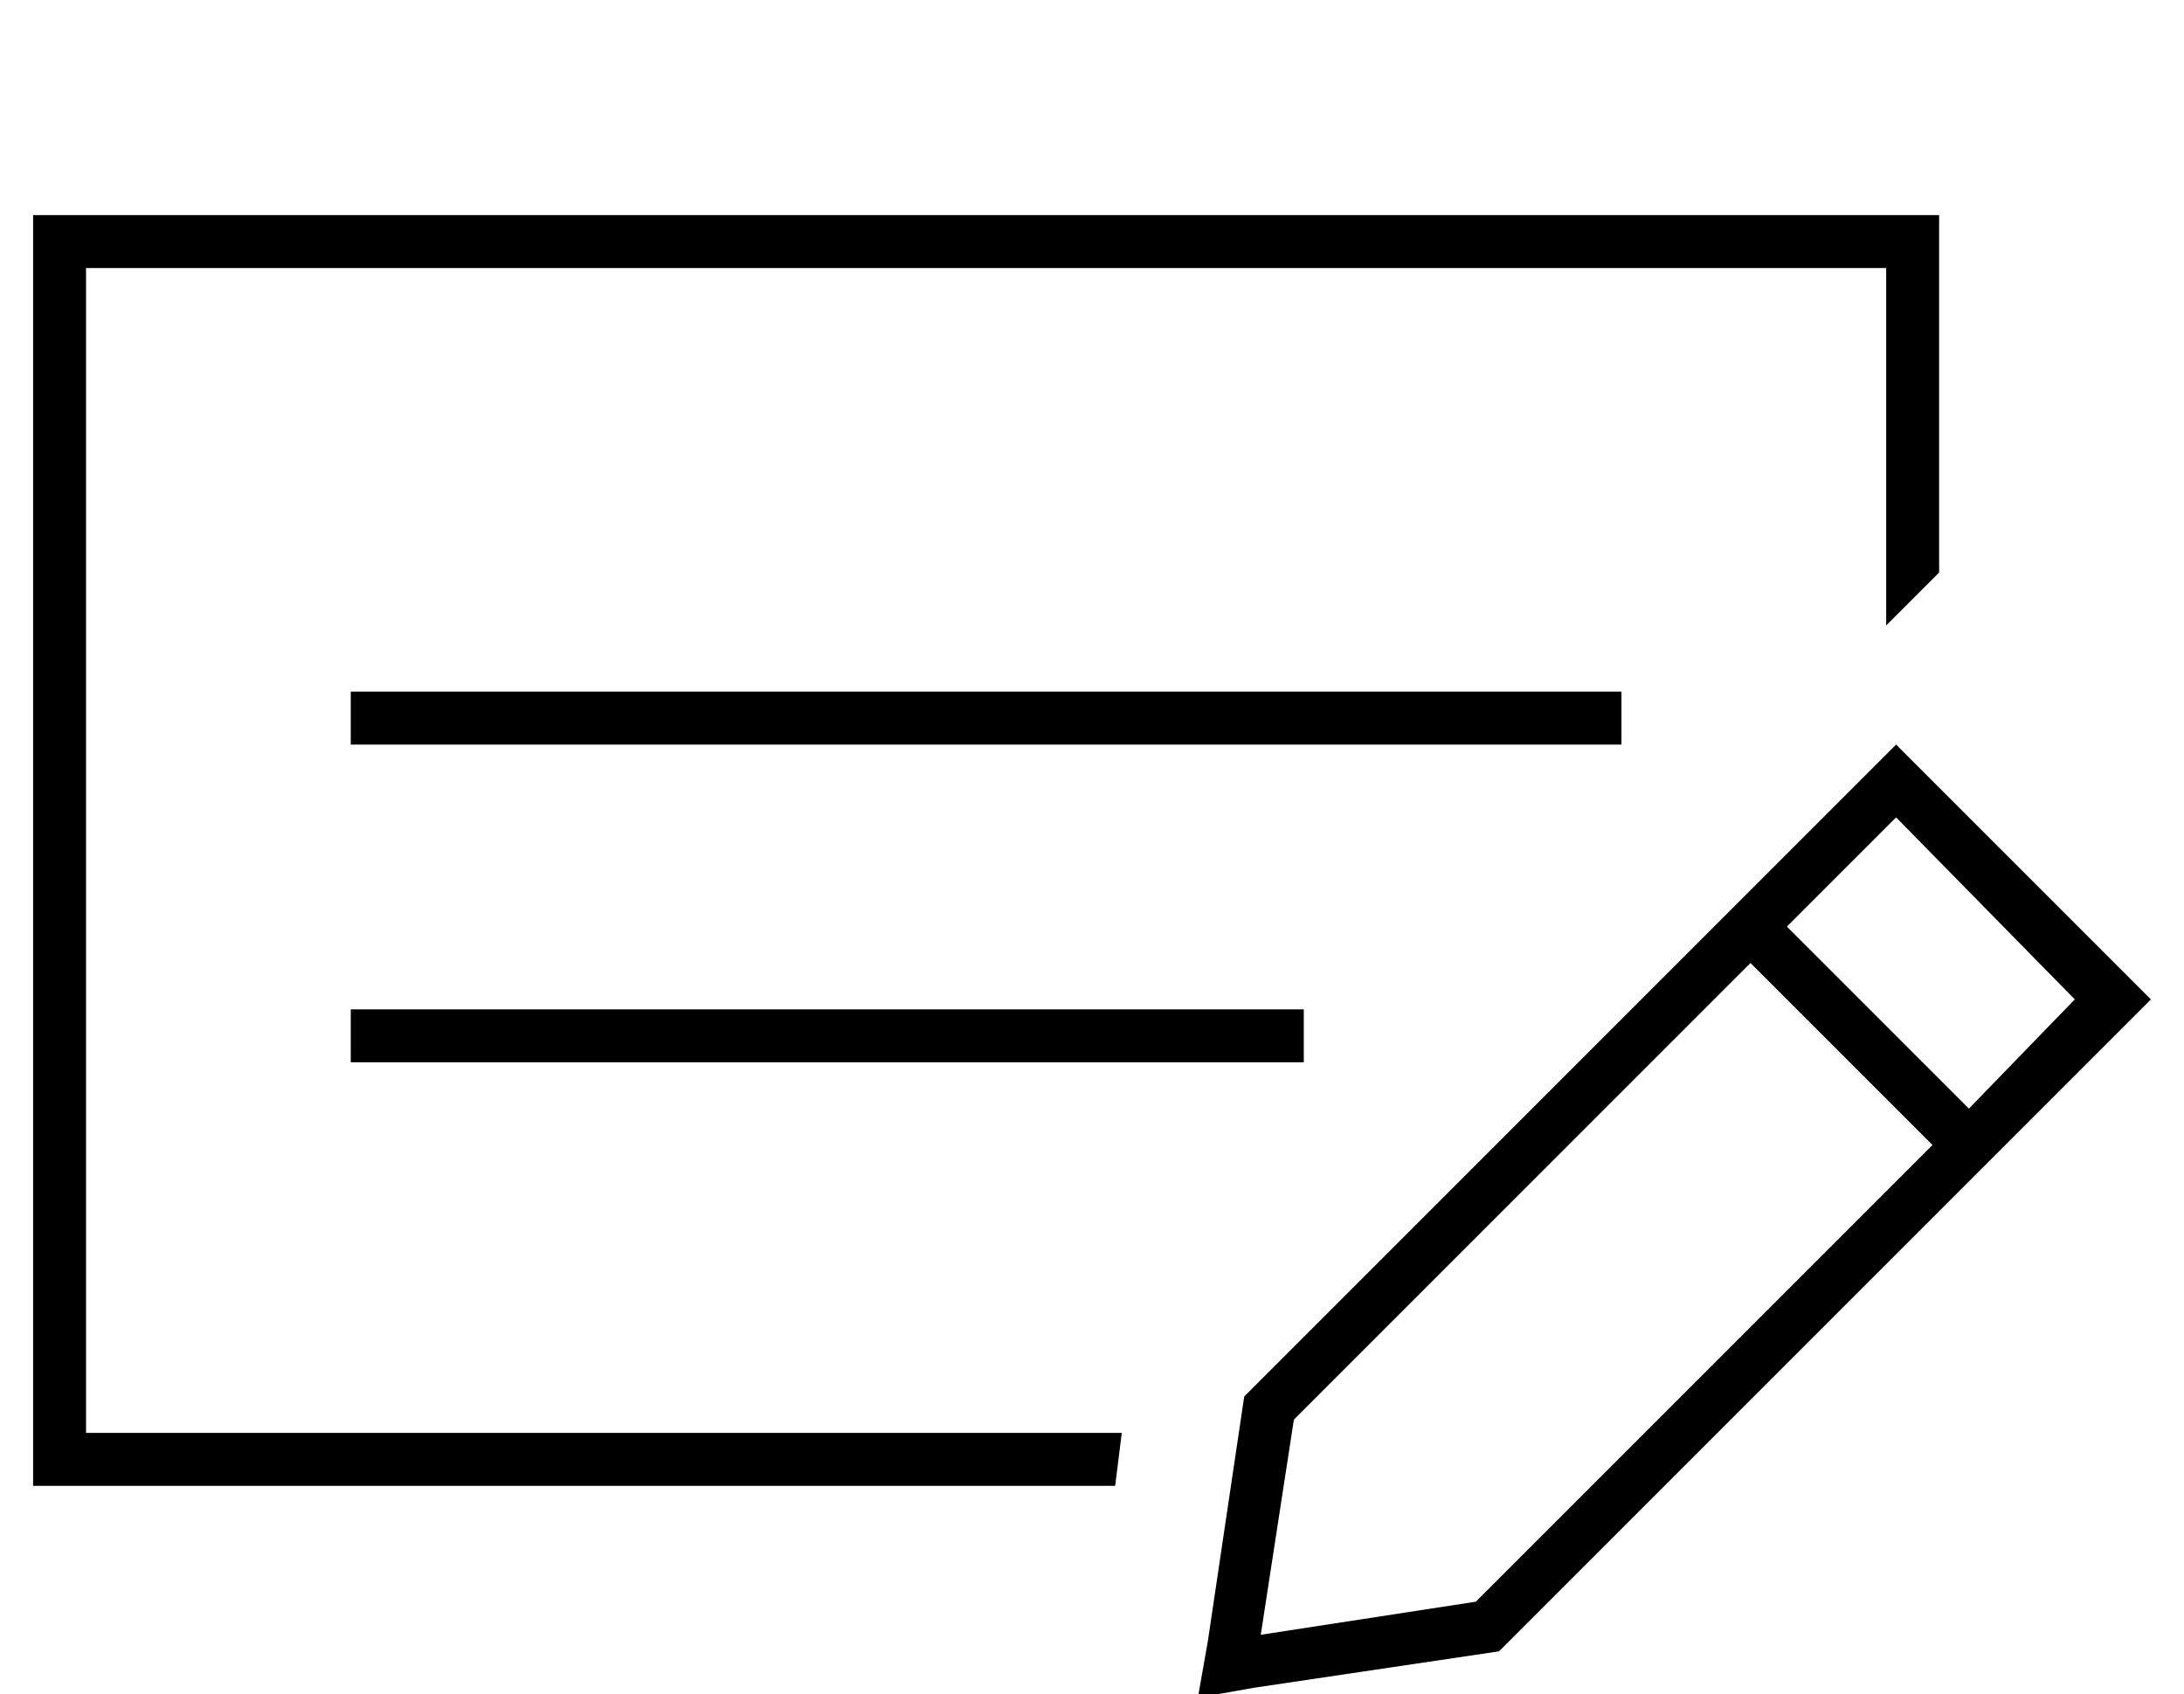 <?xml version="1.0" standalone="no"?>
<!DOCTYPE svg PUBLIC "-//W3C//DTD SVG 1.1//EN" "http://www.w3.org/Graphics/SVG/1.1/DTD/svg11.dtd" >
<svg xmlns="http://www.w3.org/2000/svg" xmlns:xlink="http://www.w3.org/1999/xlink" version="1.1" viewBox="-10 -40 660 512">
   <path fill="currentColor"
d="M560 41h-544h544h-544v352v0h313v0l-2 16v0h-311h-16v-16v0v-352v0v-16v0h16h560v16v0v92v0l-12 12v0v0v0l-4 4v0v-108v0zM384 265v16v-16v16h-288v0v-16v0h288v0zM96 169h384h-384h384v16v0h-384v0v-16v0zM563 185l11 11l-11 -11l11 11l55 55v0l11 11v0l-11 11v0
l-186 186v0l-74 11v0l-17 3v0l3 -17v0l11 -74v0l197 -197v0zM381 389l-10 65l10 -65l-10 65l65 -10v0l138 -138v0l-55 -55v0l-138 138v0zM617 262l-54 -55l54 55l-54 -55l-33 33v0l55 55v0l32 -33v0z" />
</svg>
